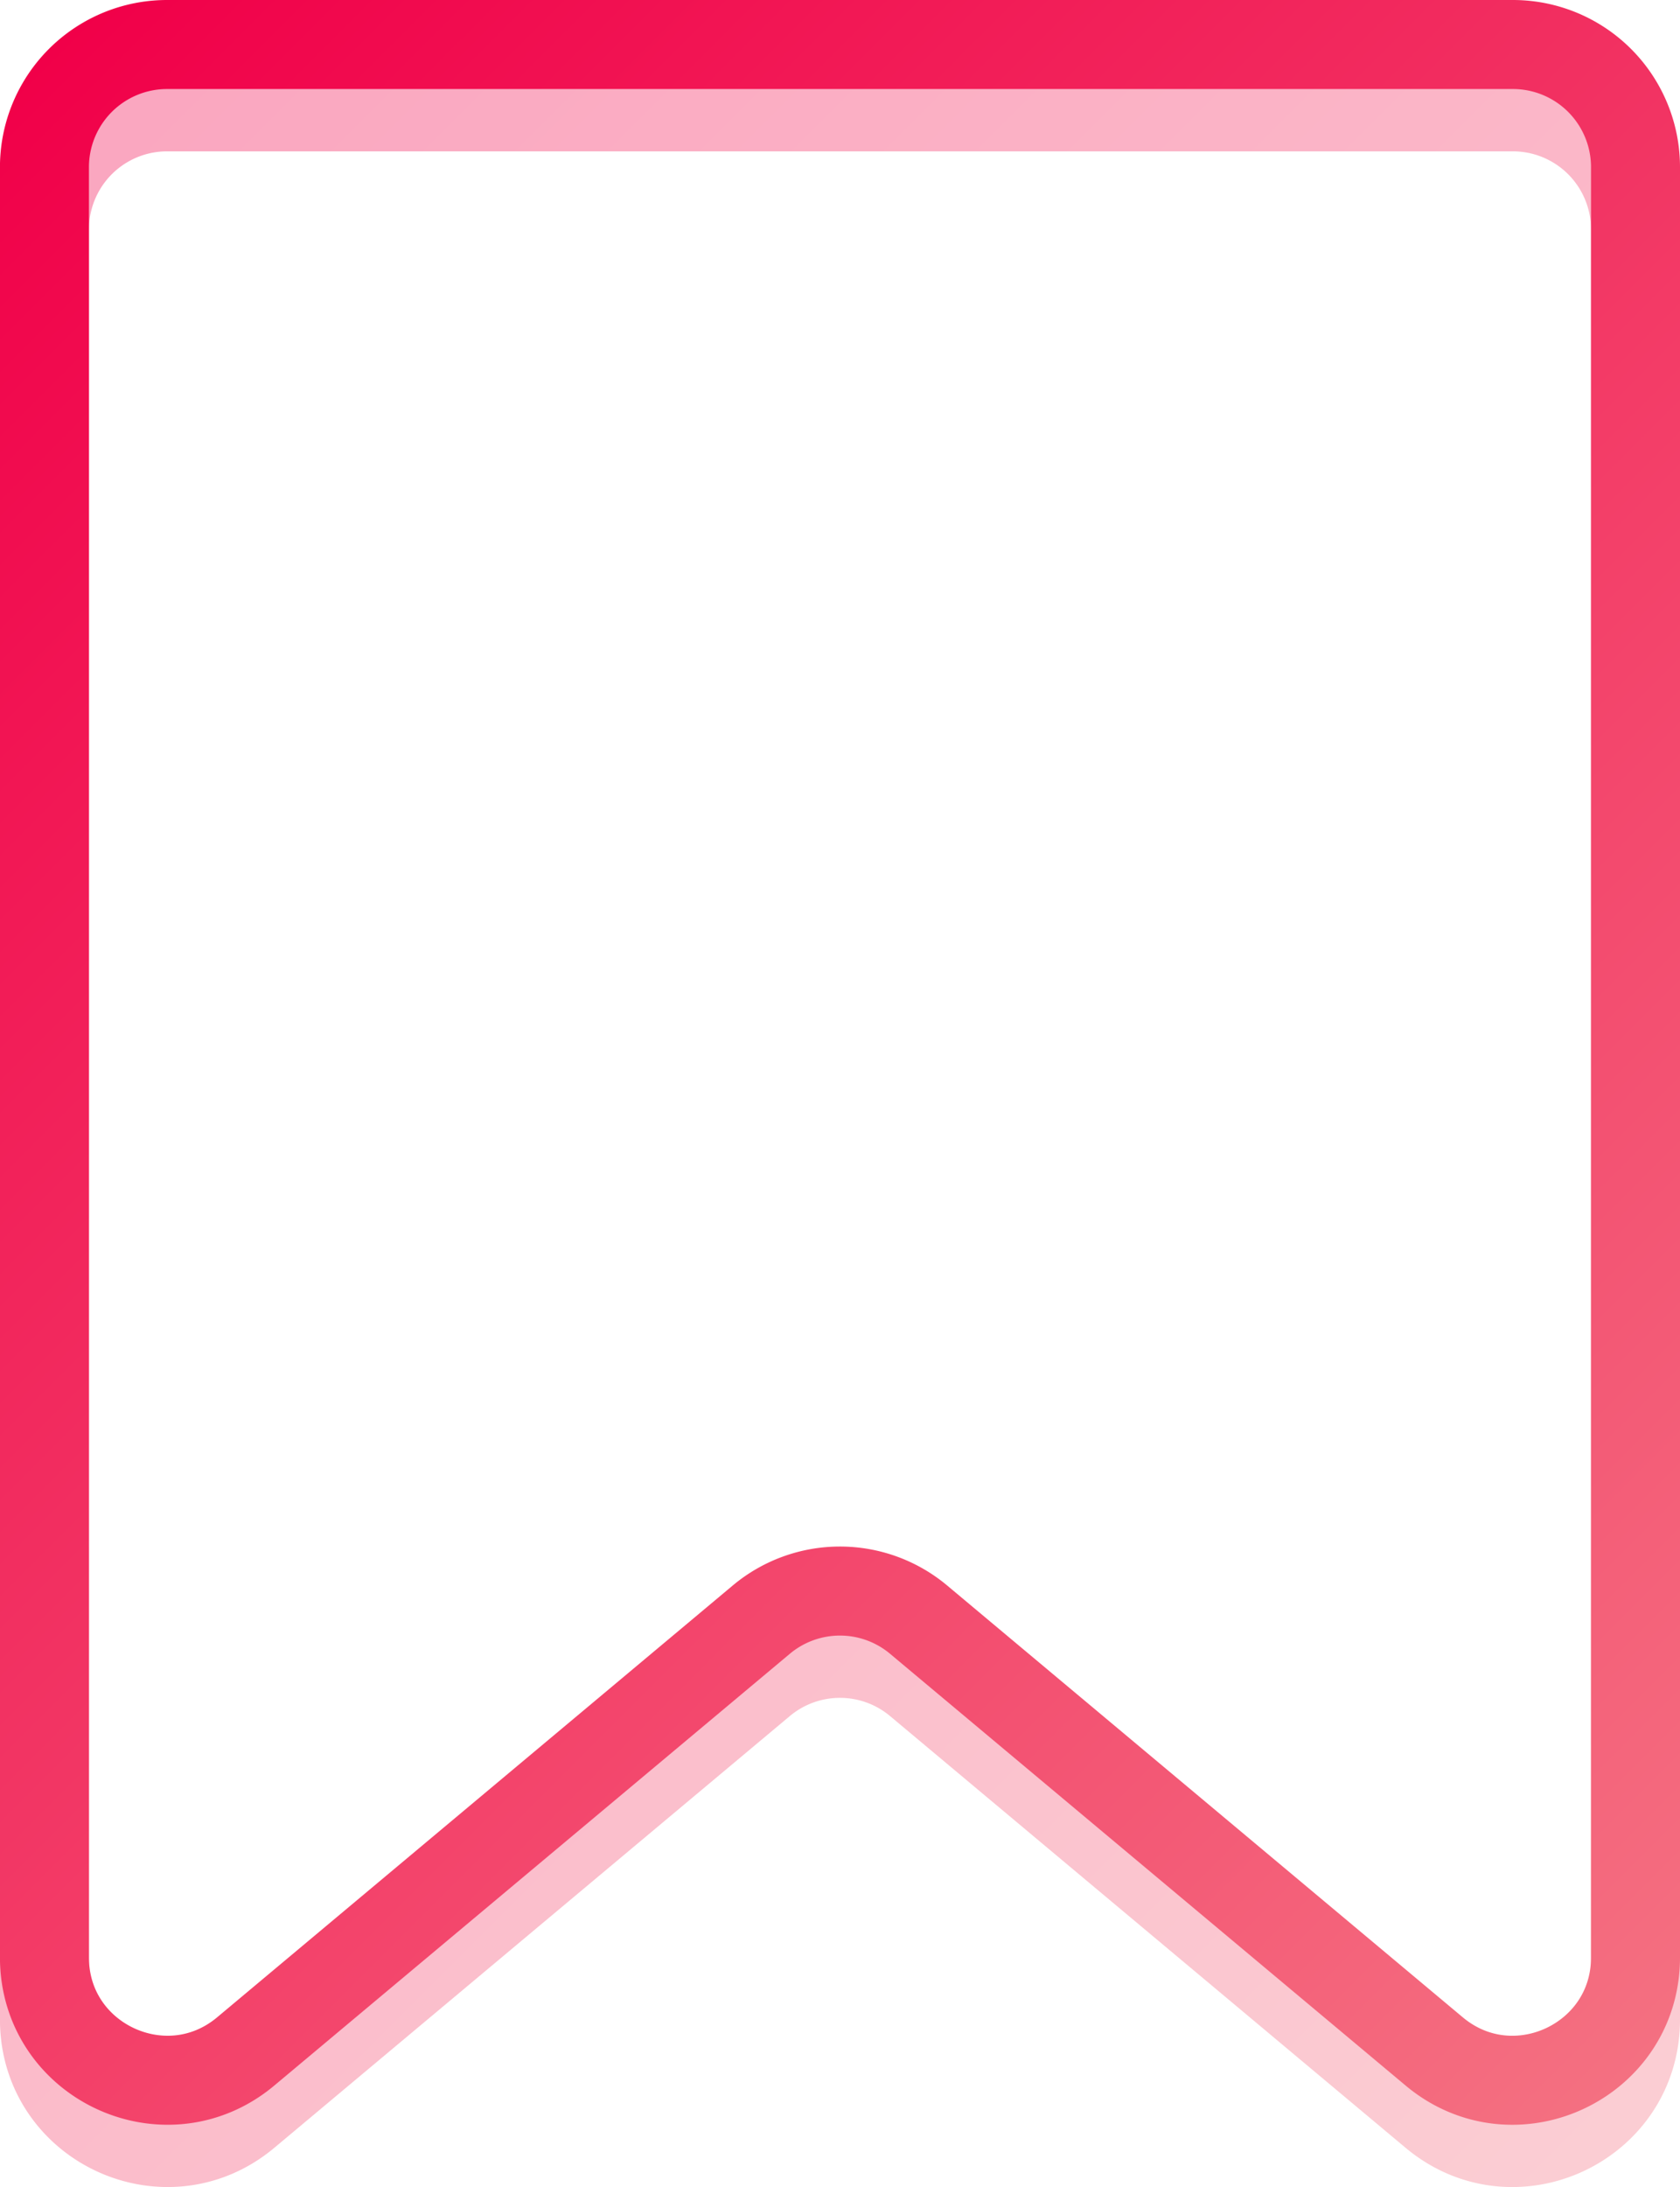 <svg xmlns="http://www.w3.org/2000/svg" xmlns:xlink="http://www.w3.org/1999/xlink" viewBox="0 0 1132.72 1473.93"><defs><linearGradient id="linear-gradient" x1="-41.82" y1="149.77" x2="1174.54" y2="1366.13" gradientUnits="userSpaceOnUse"><stop offset="0" stop-color="#f10049"/><stop offset="1" stop-color="#f47081"/></linearGradient><linearGradient id="linear-gradient-2" x1="-41.82" y1="107.81" x2="1174.54" y2="1324.17" xlink:href="#linear-gradient"/></defs><g id="Layer_2" data-name="Layer 2"><g id="Layer_1-2" data-name="Layer 1"><g id="mark"><path id="mark-2" data-name="mark" d="M967,1424.51l-347.63-291a82.65,82.65,0,0,0-106.09,0l-347.62,291c-53.8,45-135.69,6.77-135.69-63.38V154.61A82.64,82.64,0,0,1,112.65,72h907.42a82.65,82.65,0,0,1,82.65,82.64V1361.13C1102.72,1431.28,1020.82,1469.53,967,1424.51Z" style="fill:none;stroke-linecap:round;stroke-linejoin:round;stroke-width:60px;opacity:0.35;stroke:url(#linear-gradient)"/><path id="mark-3" data-name="mark" d="M967,1382.54l-347.63-291a82.63,82.63,0,0,0-106.09,0l-347.62,291c-53.8,45-135.69,6.78-135.69-63.38V112.65A82.65,82.65,0,0,1,112.65,30h907.42a82.65,82.65,0,0,1,82.65,82.65V1319.16C1102.72,1389.32,1020.82,1427.57,967,1382.54Z" style="fill:none;stroke-linecap:round;stroke-linejoin:round;stroke-width:60px;stroke:url(#linear-gradient-2)"/></g></g></g></svg>